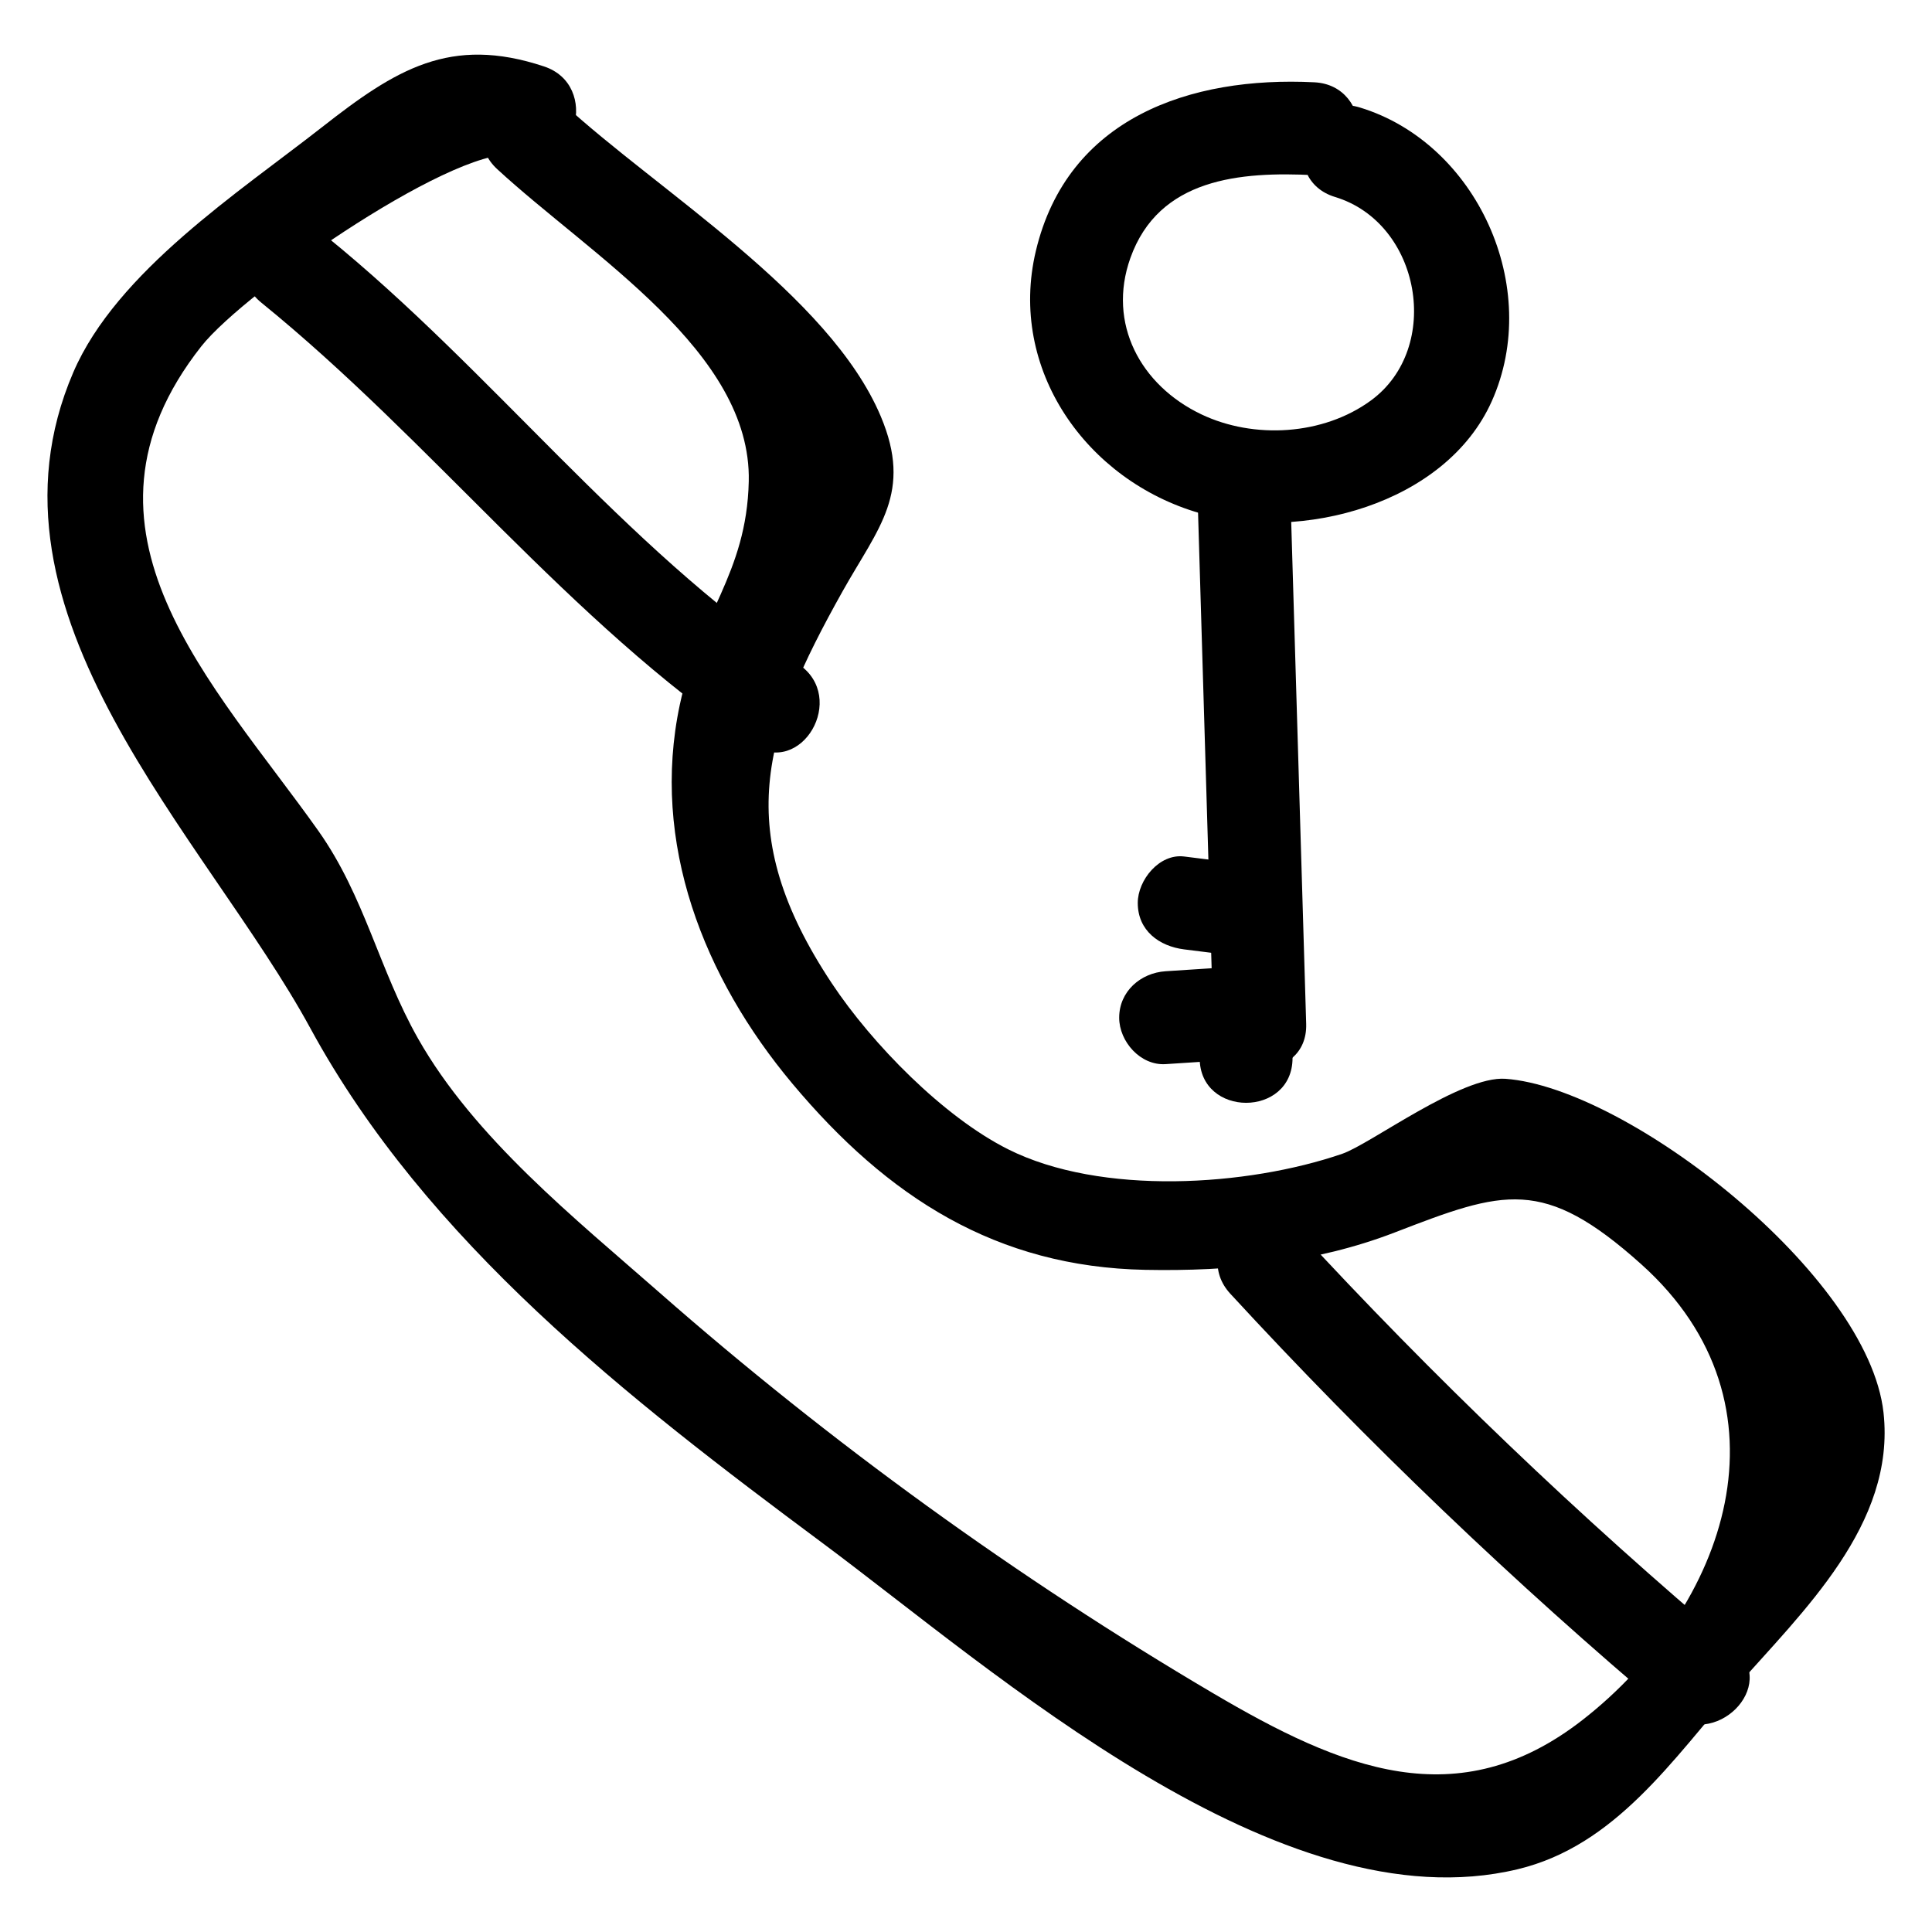 <?xml version="1.0" ?><svg enable-background="new 0 0 52 52" id="Layer_1" version="1.1" viewBox="0 0 52 52" xml:space="preserve" xmlns="http://www.w3.org/2000/svg" xmlns:xlink="http://www.w3.org/1999/xlink"><g><g><path d="M35.934,5.302c2.307,0.7,2.897,4.06,0.966,5.476    c-1.286,0.942-3.154,1.047-4.566,0.374c-1.636-0.779-2.536-2.445-1.911-4.204    c0.766-2.155,2.96-2.334,4.953-2.233c1.608,0.081,1.604-2.419,0-2.5    C32.036,2.047,28.732,3.17,27.88,6.755c-0.756,3.181,1.358,6.176,4.409,7.056    c2.72,0.784,6.616-0.23,7.861-3.009c1.376-3.069-0.408-6.956-3.553-7.91    C35.055,2.424,34.396,4.836,35.934,5.302L35.934,5.302z"/></g><g><path d="M32.246,13.808c0.137,4.583,0.273,9.167,0.41,13.75    c0.048,1.605,2.548,1.612,2.5,0c-0.137-4.583-0.273-9.167-0.41-13.75    C34.698,12.203,32.198,12.196,32.246,13.808L32.246,13.808z"/></g><g><path d="M32.289,27.642c0,0.278,0,0.556,0,0.833c0,1.609,2.5,1.611,2.5,0    c0-0.278,0-0.556,0-0.833C34.789,26.034,32.289,26.031,32.289,27.642L32.289,27.642z"/></g><g><path d="M32.955,26.038c-0.527,0.034-1.055,0.069-1.582,0.103    c-0.674,0.044-1.25,0.543-1.25,1.25c0,0.643,0.573,1.294,1.25,1.25    c0.527-0.034,1.055-0.069,1.582-0.103c0.674-0.044,1.25-0.543,1.25-1.25    C34.205,26.645,33.632,25.994,32.955,26.038L32.955,26.038z"/></g><g><path d="M32.704,23.157c-0.277-0.035-0.554-0.069-0.831-0.104    c-0.671-0.084-1.25,0.635-1.25,1.25c0,0.745,0.577,1.166,1.25,1.25    c0.277,0.035,0.554,0.069,0.831,0.104c0.671,0.084,1.25-0.635,1.25-1.25    C33.954,23.662,33.377,23.242,32.704,23.157L32.704,23.157z"/></g><g><path d="M13.382,4.552c2.53,2.335,6.849,4.917,6.771,8.405    c-0.056,2.507-1.342,3.599-1.855,6.007c-0.793,3.727,0.646,7.357,3.028,10.201    c2.57,3.069,5.497,4.934,9.498,5.013c2.27,0.045,4.583-0.183,6.713-1.005    c2.94-1.135,3.999-1.51,6.634,0.851c4.236,3.795,2.291,9.254-1.575,12.267    c-3.362,2.621-6.491,1.318-9.945-0.717c-5.266-3.103-10.31-6.753-14.899-10.782    c-2.274-1.996-4.986-4.166-6.5-6.839c-1.052-1.858-1.435-3.828-2.685-5.593    c-2.796-3.946-7.041-8.091-3.151-13.036c1.184-1.505,7.115-5.605,8.561-5.125    c1.531,0.508,2.187-1.906,0.665-2.411c-2.523-0.837-3.985,0.075-5.98,1.639    c-2.214,1.736-5.523,3.886-6.689,6.594c-2.802,6.509,3.581,12.51,6.38,17.654    c3.134,5.759,8.56,9.972,13.771,13.846c4.66,3.464,12.318,10.325,18.724,8.79    c2.639-0.632,4.176-2.964,5.874-4.896c1.792-2.039,4.306-4.384,3.973-7.395    c-0.409-3.703-6.885-8.746-10.175-8.984c-1.19-0.086-3.635,1.758-4.392,2.018    c-2.557,0.879-6.492,1.135-8.997-0.122c-1.735-0.87-3.661-2.834-4.744-4.468    c-2.707-4.08-1.86-6.71,0.292-10.55c0.963-1.718,1.893-2.654,1.027-4.708    c-1.379-3.273-6.018-6.08-8.554-8.422C13.969,1.694,12.197,3.458,13.382,4.552    L13.382,4.552z"/></g><g><path d="M7.035,8.147c4.614,3.745,8.246,8.545,13.199,11.891    c1.337,0.903,2.589-1.262,1.262-2.159c-4.764-3.218-8.251-7.894-12.693-11.5    C7.564,5.374,5.785,7.133,7.035,8.147L7.035,8.147z"/></g><g><path d="M33.114,34.821c3.694,4.01,7.626,7.771,11.795,11.285    c1.223,1.031,3-0.729,1.768-1.768c-4.169-3.514-8.1-7.275-11.795-11.285    C33.789,31.868,32.025,33.639,33.114,34.821L33.114,34.821z"/></g></g></svg>